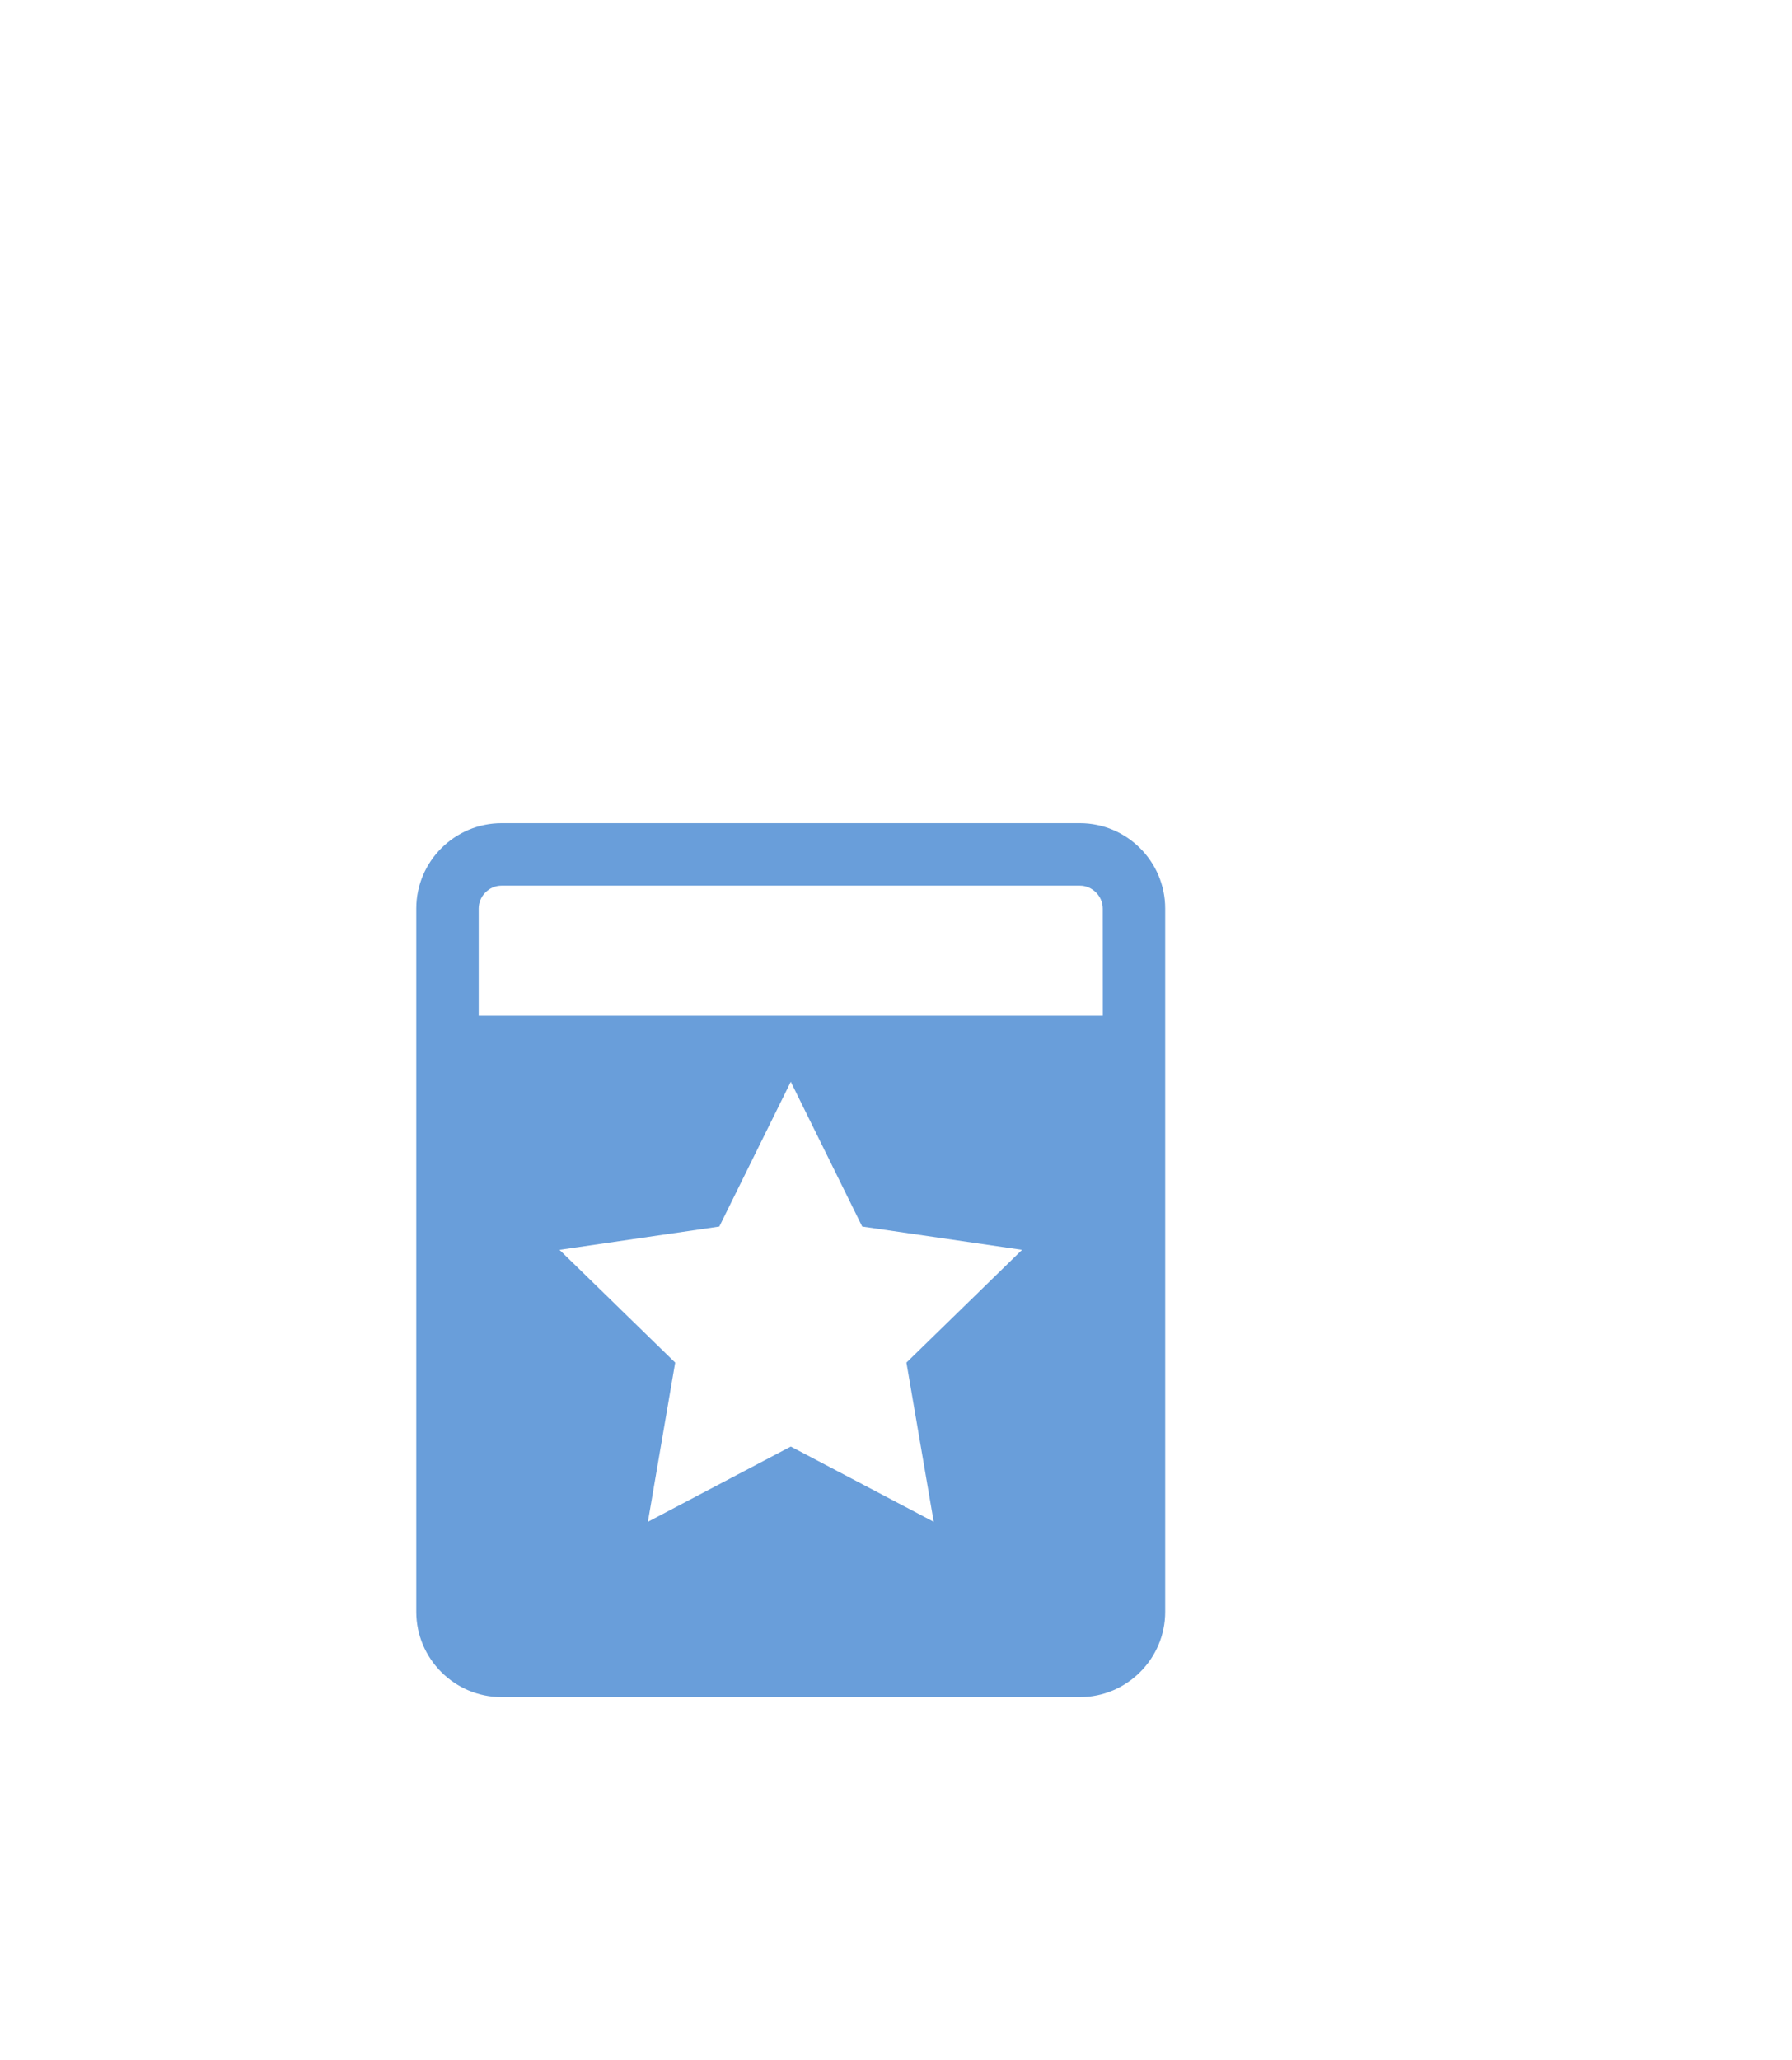 <?xml version="1.0" encoding="utf-8"?>
<!-- Generator: Adobe Illustrator 16.2.0, SVG Export Plug-In . SVG Version: 6.00 Build 0)  -->
<!DOCTYPE svg PUBLIC "-//W3C//DTD SVG 1.1//EN" "http://www.w3.org/Graphics/SVG/1.1/DTD/svg11.dtd">
<svg version="1.1" id="Capa_1" xmlns="http://www.w3.org/2000/svg" xmlns:xlink="http://www.w3.org/1999/xlink" x="0px" y="0px"
	 width="33.5px" height="38.5px" viewBox="0 0 33.5 38.5" enable-background="new 0 0 33.5 38.5" xml:space="preserve">
<g>
	<path fill="#699EDA" d="M20.188,15.384H9.376c-0.877,0-1.594,0.717-1.594,1.594v13.145c0,0.877,0.717,1.594,1.594,1.594h10.812
		c0.877,0,1.594-0.717,1.594-1.594V16.978C21.782,16.101,21.065,15.384,20.188,15.384z M17.455,28.44l-2.672-1.406l-2.671,1.406
		l0.51-2.975l-2.162-2.107l2.987-0.436l1.336-2.706l1.335,2.706l2.988,0.436l-2.161,2.107L17.455,28.44z M20.616,18.981H8.949
		v-2.003c0-0.232,0.195-0.427,0.427-0.427h10.811c0.231,0,0.428,0.195,0.428,0.427L20.616,18.981L20.616,18.981z"/>
</g>
</svg>
